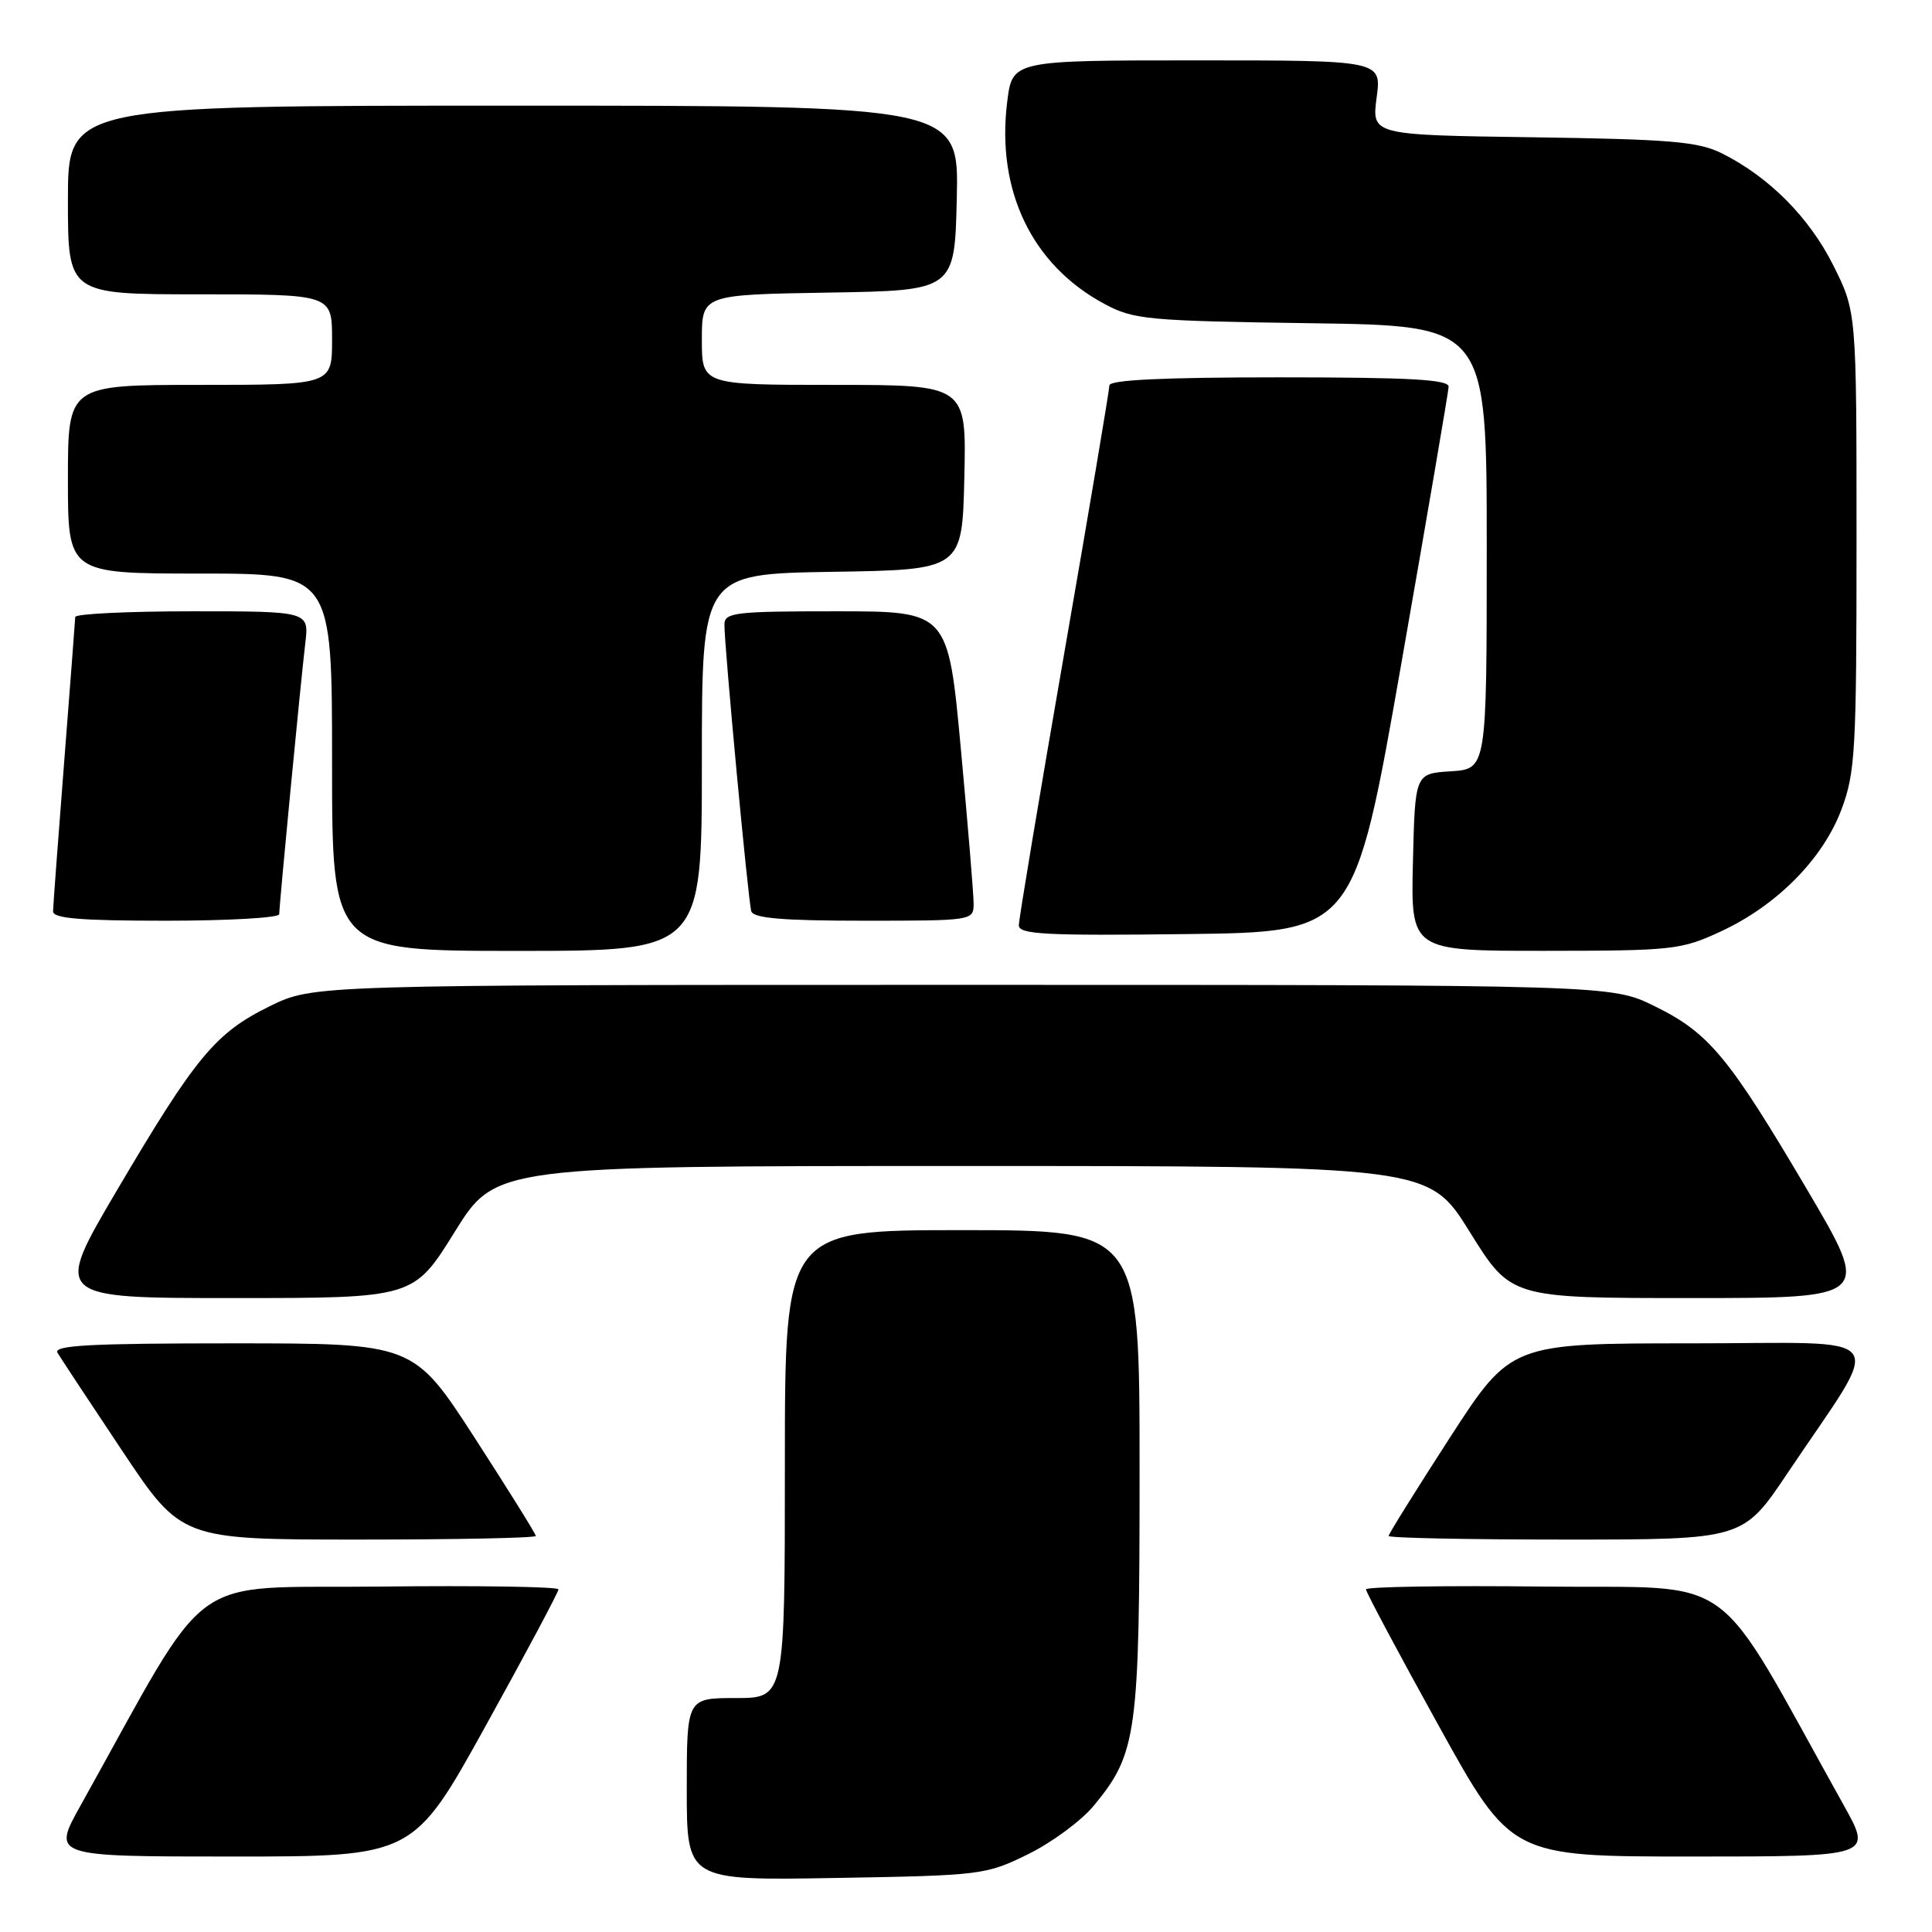 <?xml version="1.0" encoding="UTF-8" standalone="no"?>
<!DOCTYPE svg PUBLIC "-//W3C//DTD SVG 1.1//EN" "http://www.w3.org/Graphics/SVG/1.1/DTD/svg11.dtd" >
<svg xmlns="http://www.w3.org/2000/svg" xmlns:xlink="http://www.w3.org/1999/xlink" version="1.1" viewBox="0 0 256 256">
 <g >
 <path fill="currentColor"
d=" M 136.23 245.69 C 139.38 244.14 143.31 241.24 144.95 239.24 C 150.66 232.32 151.00 229.81 151.00 194.82 C 151.00 163.00 151.00 163.00 127.50 163.00 C 104.00 163.00 104.00 163.00 104.00 194.00 C 104.00 225.00 104.00 225.00 97.50 225.00 C 91.00 225.00 91.00 225.00 91.00 237.09 C 91.00 249.18 91.00 249.18 110.75 248.84 C 130.05 248.51 130.63 248.44 136.23 245.69 Z  M 64.39 228.62 C 69.68 219.07 74.00 210.96 74.00 210.60 C 74.00 210.25 63.36 210.08 50.36 210.23 C 24.15 210.53 28.42 207.41 10.67 239.25 C 6.90 246.00 6.90 246.00 30.84 246.00 C 54.78 246.00 54.78 246.00 64.39 228.62 Z  M 244.33 239.25 C 226.58 207.41 230.85 210.53 204.64 210.23 C 191.64 210.08 181.00 210.25 181.00 210.60 C 181.00 210.96 185.32 219.07 190.61 228.62 C 200.22 246.00 200.22 246.00 224.16 246.00 C 248.10 246.00 248.10 246.00 244.33 239.25 Z  M 71.00 203.52 C 71.00 203.26 67.35 197.41 62.90 190.52 C 54.79 178.00 54.79 178.00 30.84 178.00 C 11.94 178.00 7.04 178.26 7.62 179.25 C 8.03 179.94 11.89 185.79 16.20 192.25 C 24.04 204.00 24.04 204.00 47.52 204.00 C 60.43 204.00 71.00 203.79 71.00 203.52 Z  M 236.82 195.25 C 249.76 175.96 251.26 178.00 224.12 178.00 C 200.21 178.00 200.21 178.00 192.10 190.52 C 187.65 197.41 184.00 203.26 184.00 203.52 C 184.00 203.79 194.56 204.00 207.47 204.00 C 230.95 204.00 230.95 204.00 236.82 195.25 Z  M 60.24 163.25 C 65.67 154.50 65.67 154.50 127.50 154.50 C 189.33 154.50 189.33 154.50 194.76 163.25 C 200.20 172.00 200.20 172.00 224.05 172.00 C 247.91 172.00 247.91 172.00 239.52 157.75 C 229.05 139.99 226.46 136.87 219.26 133.33 C 213.50 130.50 213.50 130.50 127.50 130.50 C 41.50 130.50 41.50 130.50 35.74 133.33 C 28.54 136.87 25.95 139.99 15.48 157.75 C 7.09 172.00 7.09 172.00 30.95 172.00 C 54.80 172.00 54.80 172.00 60.24 163.25 Z  M 93.00 101.02 C 93.00 76.05 93.00 76.05 110.25 75.77 C 127.50 75.50 127.50 75.50 127.78 63.25 C 128.06 51.00 128.06 51.00 110.53 51.00 C 93.00 51.00 93.00 51.00 93.00 45.02 C 93.00 39.05 93.00 39.05 109.75 38.77 C 126.50 38.50 126.50 38.50 126.78 26.25 C 127.06 14.00 127.06 14.00 68.03 14.00 C 9.00 14.00 9.00 14.00 9.00 26.50 C 9.00 39.00 9.00 39.00 26.50 39.00 C 44.00 39.00 44.00 39.00 44.00 45.00 C 44.00 51.00 44.00 51.00 26.50 51.00 C 9.00 51.00 9.00 51.00 9.00 63.50 C 9.00 76.00 9.00 76.00 26.50 76.00 C 44.00 76.00 44.00 76.00 44.00 101.00 C 44.00 126.00 44.00 126.00 68.50 126.00 C 93.00 126.00 93.00 126.00 93.00 101.02 Z  M 228.00 123.43 C 235.45 119.98 241.55 113.81 244.01 107.24 C 245.84 102.36 246.00 99.43 246.00 71.62 C 246.00 41.32 246.00 41.32 242.93 35.18 C 239.74 28.80 234.40 23.43 228.14 20.31 C 225.04 18.77 221.36 18.45 203.13 18.19 C 181.76 17.89 181.76 17.89 182.41 12.94 C 183.07 8.00 183.07 8.00 158.61 8.00 C 134.14 8.00 134.14 8.00 133.46 13.49 C 131.99 25.27 136.75 35.15 146.38 40.29 C 150.22 42.35 152.05 42.52 173.75 42.83 C 197.00 43.16 197.00 43.16 197.00 72.53 C 197.00 101.89 197.00 101.89 192.25 102.20 C 187.50 102.50 187.50 102.50 187.22 114.25 C 186.94 126.00 186.94 126.00 204.72 125.99 C 221.66 125.98 222.76 125.86 228.00 123.43 Z  M 185.67 88.00 C 189.09 68.47 191.92 51.94 191.95 51.25 C 191.99 50.29 186.86 50.00 169.50 50.00 C 154.15 50.00 147.00 50.34 147.00 51.07 C 147.00 51.66 144.30 67.68 141.00 86.66 C 137.70 105.65 135.00 121.83 135.00 122.61 C 135.00 123.81 138.52 124.00 157.22 123.77 C 179.44 123.50 179.44 123.50 185.67 88.00 Z  M 37.00 121.14 C 37.00 119.90 39.85 90.28 40.45 85.25 C 40.96 81.00 40.96 81.00 25.48 81.00 C 16.97 81.00 9.99 81.34 9.97 81.75 C 9.96 82.16 9.29 90.83 8.50 101.00 C 7.71 111.17 7.04 120.06 7.03 120.75 C 7.01 121.70 10.65 122.00 22.00 122.00 C 30.25 122.00 37.00 121.61 37.00 121.14 Z  M 129.01 119.75 C 129.01 118.51 128.25 109.29 127.32 99.25 C 125.63 81.00 125.63 81.00 110.81 81.00 C 97.38 81.00 96.00 81.16 95.99 82.75 C 95.98 85.67 99.14 119.41 99.55 120.75 C 99.84 121.67 103.72 122.00 114.47 122.00 C 128.87 122.00 129.00 121.98 129.01 119.75 Z "/>
</g>
</svg>